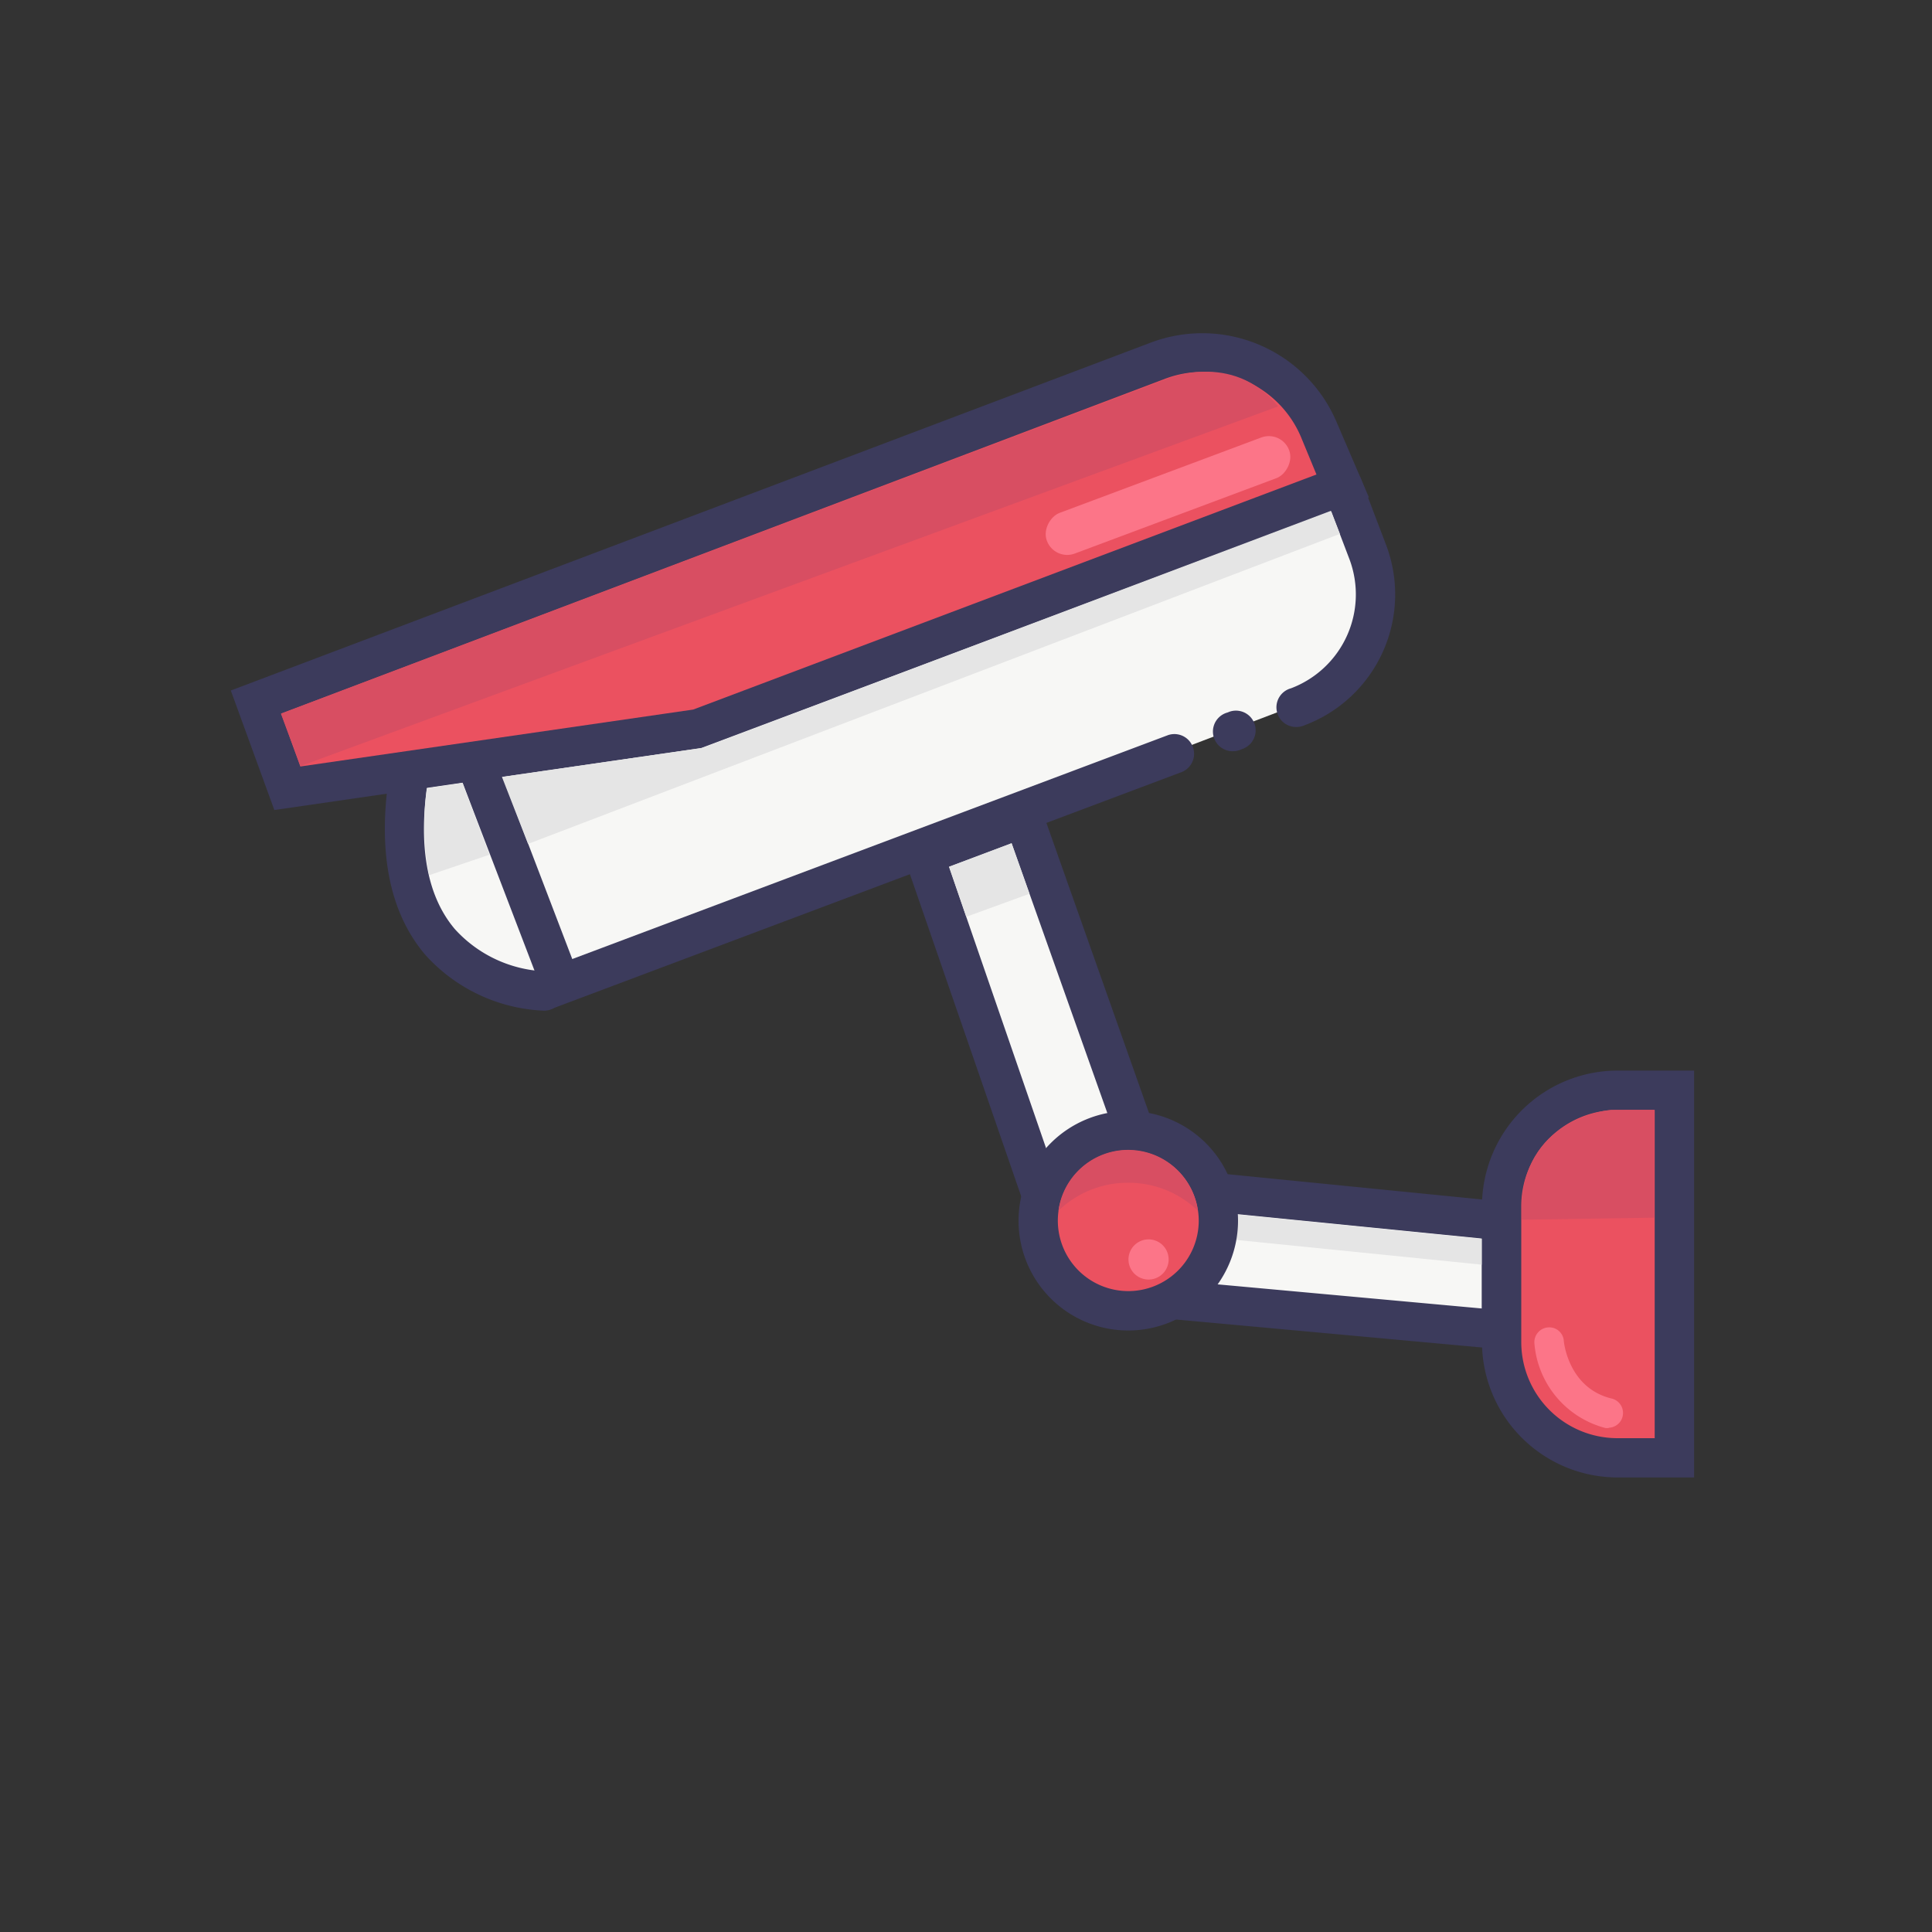 <svg id="Layer_1" data-name="Layer 1" xmlns="http://www.w3.org/2000/svg" viewBox="0 0 150 150"><rect x="0" y="0" width="150" height="150" fill="#333333" stroke="none"/><defs><style>.cls-1{fill:#f7f7f5;}.cls-2{fill:#3c3b5c;}.cls-3{fill:#eb5160;}.cls-4{fill:#fc7588;}.cls-5{fill:#e5e5e5;}.cls-6{fill:#d84e62;}</style></defs><title>e2e_home_automation</title><polygon class="cls-1" points="37.4 59.68 31.67 60.81 32.27 70.71 39.34 76.26 47.76 74.84 61 69.86 102.56 54.01 106.81 47.87 104.25 37.7 80.83 46.53 54.21 56.57 37.4 59.68"/><path class="cls-2" d="M42.25,78.47h0A13.12,13.12,0,0,1,33,74.11C30.2,70.8,29.28,66,30.26,59.89a1.53,1.53,0,1,1,3,.48c-.84,5.21-.14,9.17,2.05,11.76a10,10,0,0,0,6.92,3.28,1.53,1.53,0,0,1,0,3.06Z"/><path class="cls-2" d="M42.66,78.39,35.33,59.24a1.53,1.53,0,0,1,2.86-1.09l6.24,16.31L90.7,57.07a1.53,1.53,0,0,1,1.08,2.86Z"/><line class="cls-1" x1="96.02" y1="56.72" x2="95.84" y2="56.79"/><path class="cls-2" d="M95.84,58.32a1.53,1.53,0,0,1-.54-3l.18-.07a1.53,1.53,0,0,1,1.08,2.86l-.18.07A1.53,1.53,0,0,1,95.84,58.32Z"/><path class="cls-2" d="M100.77,56.44a1.53,1.53,0,0,1-.54-3,7.79,7.79,0,0,0,4.55-10l-2-5.25a1.53,1.53,0,0,1,2.86-1.07l2,5.25a10.85,10.85,0,0,1-6.33,13.93A1.53,1.53,0,0,1,100.77,56.44Z"/><path class="cls-3" d="M19.87,54.5l2.44,6.7,31.9-4.63,50-18.87-1.89-4.4A9.82,9.82,0,0,0,89.86,28Z"/><path class="cls-2" d="M21.3,62.89l-3.38-9.28,71.4-27a11.33,11.33,0,0,1,14.44,6.13l2.52,5.87L54.43,58.08Zm.53-7.49,1.49,4.11,30.5-4.42,48.39-18.25L101,33.91A8.28,8.28,0,0,0,90.4,29.43Z"/><rect class="cls-4" x="89" y="28.44" width="3.37" height="20.08" rx="1.68" ry="1.68" transform="translate(86.4 136.89) rotate(-110.5)"/><polyline class="cls-1" points="87.93 87.47 79.47 63.49 71.75 66.39 80.97 93.13"/><path class="cls-2" d="M81,94.65a1.53,1.53,0,0,1-1.45-1L69.82,65.48l10.57-4,9,25.45a1.53,1.53,0,0,1-2.88,1L78.54,65.47,73.68,67.3l8.74,25.33a1.53,1.53,0,0,1-1.45,2Z"/><polyline class="cls-1" points="93.52 92.48 116.58 94.78 116.58 103.22 91.48 100.93"/><path class="cls-2" d="M118.11,104.9l-26.78-2.45a1.53,1.53,0,0,1,.28-3l23.44,2.14V96.16L93.37,94a1.53,1.53,0,1,1,.3-3l24.44,2.43Z"/><polygon class="cls-5" points="78.54 65.47 73.69 67.29 75.02 71.18 79.93 69.39 78.54 65.47"/><polygon class="cls-5" points="115.06 96.19 115.06 98.19 95.22 96.19 95.39 94.23 115.06 96.19"/><circle class="cls-3" cx="87.6" cy="94.77" r="7"/><path class="cls-2" d="M87.6,103.3a8.52,8.52,0,1,1,8.52-8.52A8.53,8.53,0,0,1,87.6,103.3Zm0-14a5.47,5.47,0,1,0,5.47,5.47A5.47,5.47,0,0,0,87.6,89.31Z"/><circle class="cls-4" cx="89.17" cy="97.78" r="1.56" transform="translate(-37.6 59.83) rotate(-30.97)"/><path class="cls-3" d="M128.35,84.65H130a0,0,0,0,1,0,0v28.53a0,0,0,0,1,0,0h-1.65a11.77,11.77,0,0,1-11.77-11.77v-5A11.77,11.77,0,0,1,128.35,84.65Z"/><path class="cls-2" d="M131.53,114.71h-5.95a10.54,10.54,0,0,1-10.52-10.52V93.64a10.54,10.54,0,0,1,10.52-10.52h5.95Zm-5.95-28.53a7.47,7.47,0,0,0-7.47,7.47v10.54a7.47,7.47,0,0,0,7.47,7.47h2.89V86.17Z"/><path class="cls-6" d="M21.81,55.41,90.46,29.47s5.19-2.32,8.78,2.08L23.33,59.48Z"/><path class="cls-5" d="M33.15,61.2a20.11,20.11,0,0,0,.17,6.75L38,66.36l-2.09-5.57Z"/><polygon class="cls-5" points="103.33 39.66 54.58 58.06 38.97 60.32 41 65.52 104.03 41.45 103.33 39.66"/><path class="cls-6" d="M128.43,86.17h-3.34s-6.52.5-6.94,7.18V94.7l10.28-.16Z"/><path class="cls-6" d="M87.6,91.83A7.73,7.73,0,0,1,93,94a5.46,5.46,0,0,0-10.82,0A7.73,7.73,0,0,1,87.6,91.83Z"/><path class="cls-4" d="M124.9,110.87a1.16,1.16,0,0,1-.26,0,7.41,7.41,0,0,1-5.51-6.58,1.15,1.15,0,0,1,1.05-1.23,1.13,1.13,0,0,1,1.23,1h0c0,.15.37,3.74,3.75,4.53a1.15,1.15,0,0,1-.26,2.26Z"/></svg>